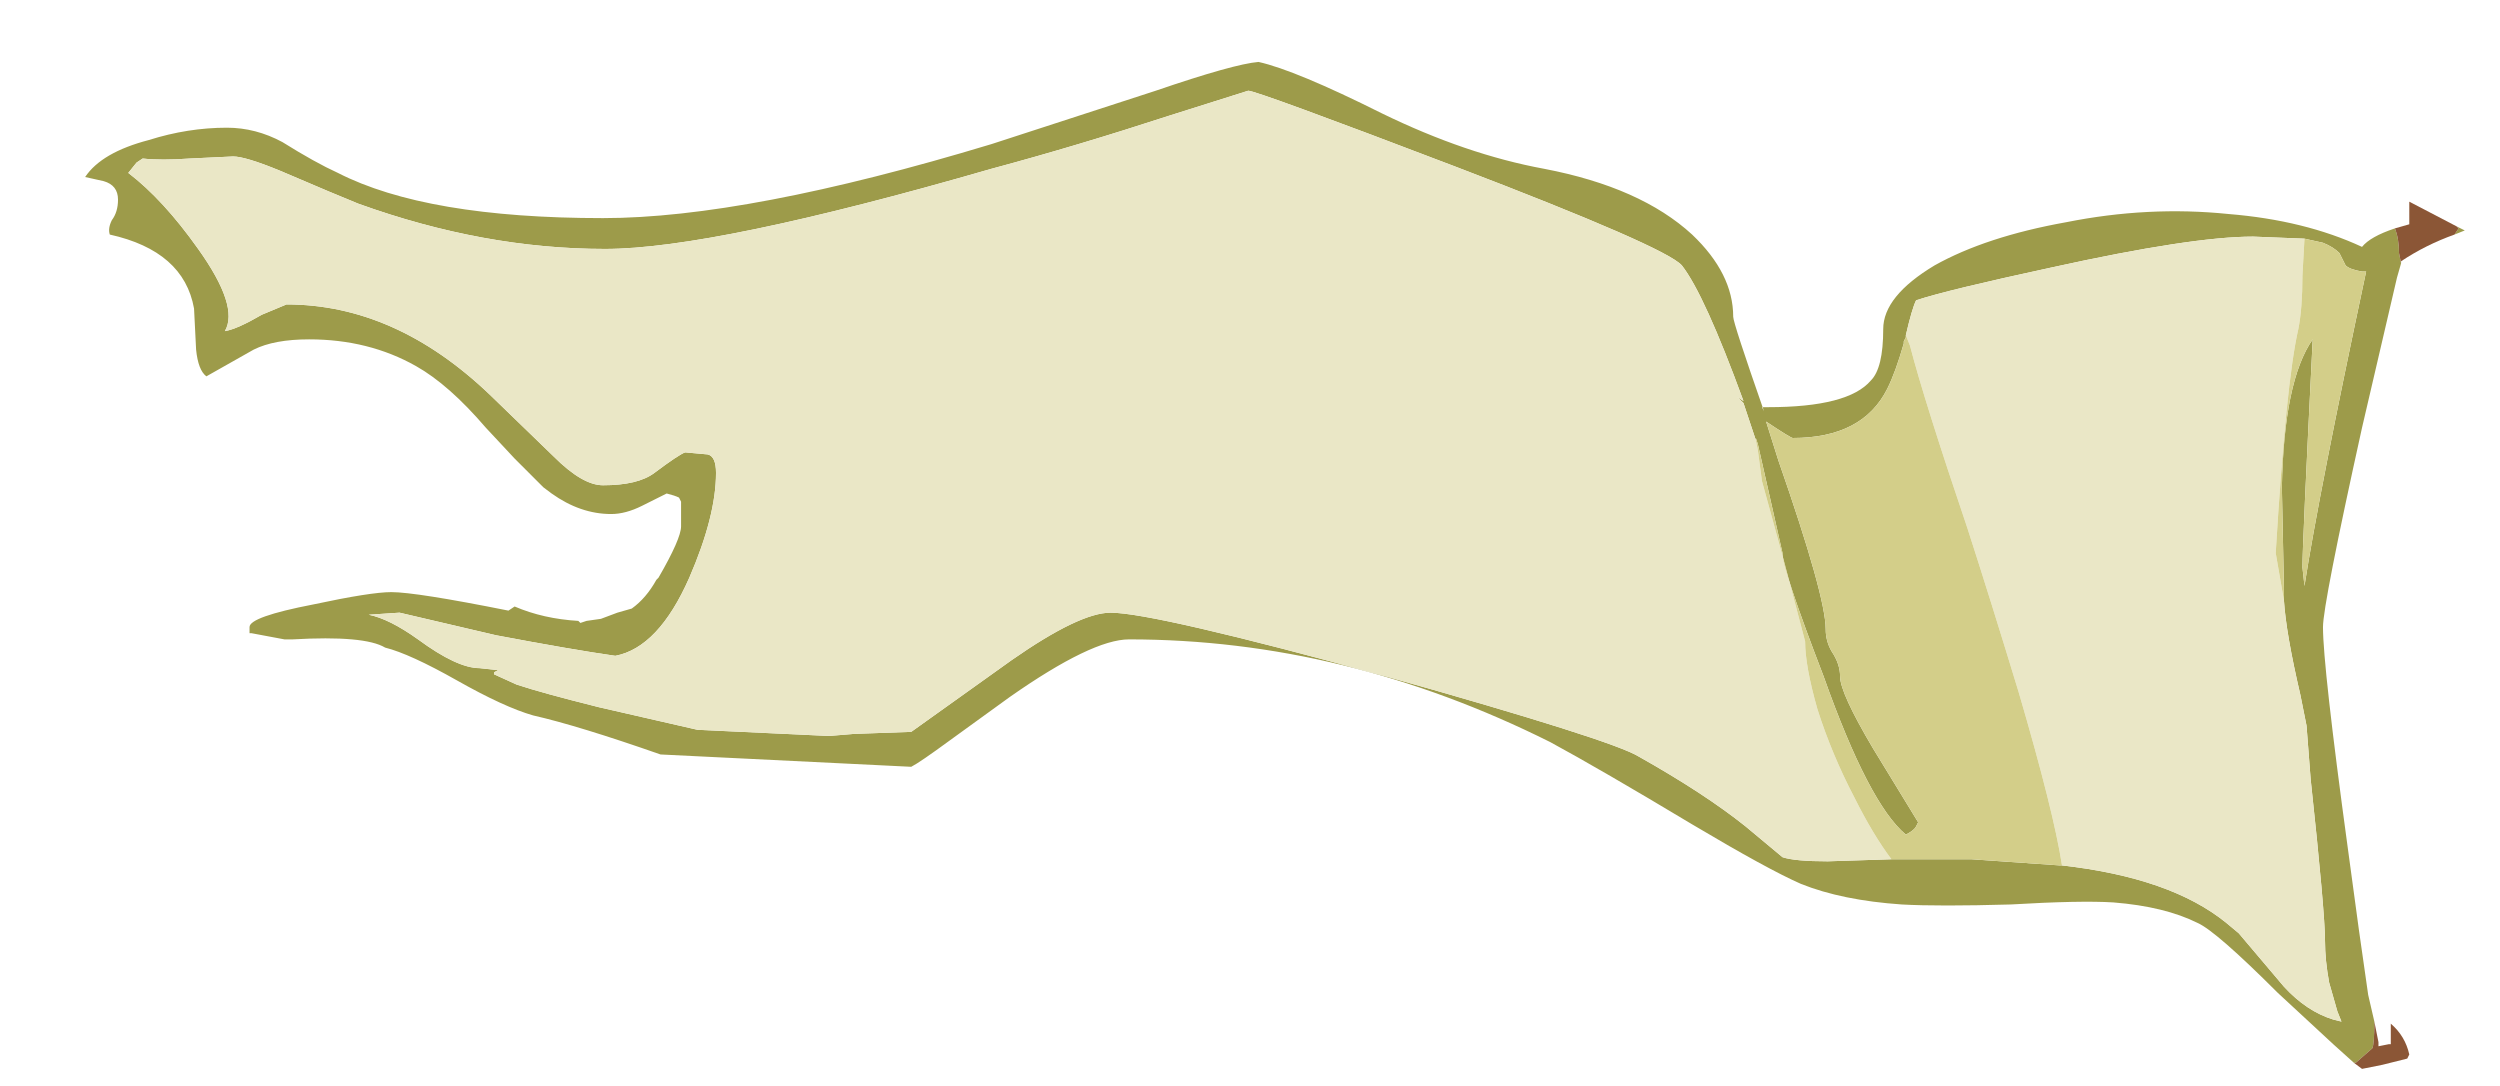 <?xml version="1.0" encoding="UTF-8" standalone="no"?>
<svg xmlns:ffdec="https://www.free-decompiler.com/flash" xmlns:xlink="http://www.w3.org/1999/xlink" ffdec:objectType="frame" height="185.0px" width="425.8px" xmlns="http://www.w3.org/2000/svg">
  <g transform="matrix(1.0, 0.0, 0.0, 1.0, 14.45, 10.7)">
    <use ffdec:characterId="625" ffdec:characterName="a_EB_MtnFlag1Frame1" height="171.5" transform="matrix(1.0, 0.0, 0.0, 1.0, 0.05, -0.15)" width="405.3" xlink:href="#sprite0"/>
  </g>
  <defs>
    <g id="sprite0" transform="matrix(1.0, 0.0, 0.0, 1.0, 202.65, 85.75)">
      <use ffdec:characterId="624" height="24.5" transform="matrix(7.0, 0.0, 0.0, 7.0, -202.65, -85.75)" width="57.9" xlink:href="#shape0"/>
    </g>
    <g id="shape0" transform="matrix(1.0, 0.0, 0.0, 1.0, 28.95, 12.25)">
      <path d="M26.25 12.1 L25.75 11.65 24.4 10.4 Q22.9 8.9 22.45 8.7 21.65 8.3 20.4 8.2 19.6 8.15 17.9 8.25 16.15 8.3 15.25 8.25 13.8 8.15 12.8 7.75 12.0 7.4 10.15 6.3 7.9 4.95 6.7 4.3 1.7 1.8 -3.55 1.8 -4.45 1.8 -6.45 3.2 L-7.9 4.25 Q-8.65 4.8 -8.85 4.9 L-14.95 4.6 Q-16.95 3.9 -18.05 3.65 -18.75 3.45 -19.9 2.8 -21.05 2.15 -21.65 2.0 -22.15 1.7 -23.9 1.8 L-24.1 1.8 -24.9 1.65 -24.95 1.65 -24.95 1.5 Q-24.95 1.25 -23.4 0.95 -22.0 0.65 -21.5 0.65 -20.9 0.65 -18.65 1.1 L-18.5 1.0 Q-17.8 1.3 -16.95 1.35 L-16.9 1.4 -16.75 1.35 -16.4 1.3 -16.0 1.15 -15.65 1.05 Q-15.3 0.8 -15.05 0.35 L-15.0 0.3 Q-14.45 -0.65 -14.45 -0.95 L-14.45 -1.55 -14.5 -1.65 Q-14.6 -1.7 -14.8 -1.75 L-15.4 -1.45 Q-15.8 -1.25 -16.15 -1.25 -16.9 -1.25 -17.6 -1.75 L-17.8 -1.9 -18.5 -2.6 -19.2 -3.35 Q-20.1 -4.4 -20.9 -4.85 -22.05 -5.5 -23.5 -5.5 -24.35 -5.5 -24.85 -5.25 L-26.0 -4.6 Q-26.2 -4.75 -26.25 -5.25 L-26.3 -6.25 Q-26.55 -7.65 -28.35 -8.05 -28.4 -8.2 -28.3 -8.4 -28.15 -8.6 -28.15 -8.9 -28.15 -9.25 -28.5 -9.35 L-28.95 -9.45 Q-28.55 -10.05 -27.4 -10.35 -26.45 -10.65 -25.5 -10.65 -24.8 -10.65 -24.15 -10.3 -23.35 -9.8 -22.8 -9.55 -20.65 -8.45 -16.35 -8.45 -12.85 -8.45 -6.9 -10.25 L-2.9 -11.55 Q-1.0 -12.2 -0.4 -12.25 0.5 -12.05 2.6 -11.0 4.65 -10.0 6.55 -9.65 8.9 -9.2 10.15 -8.05 11.15 -7.1 11.15 -6.05 11.15 -5.9 11.9 -3.75 L11.85 -3.85 12.0 -3.85 Q13.95 -3.85 14.5 -4.5 14.8 -4.8 14.8 -5.75 14.8 -6.55 16.05 -7.3 17.3 -8.0 19.25 -8.35 21.25 -8.75 23.2 -8.55 25.05 -8.4 26.45 -7.75 26.65 -8.0 27.25 -8.2 27.35 -7.95 27.35 -7.6 L27.4 -7.35 27.3 -7.0 26.45 -3.35 Q25.5 0.95 25.5 1.5 25.5 2.45 26.1 6.85 26.4 9.1 26.6 10.45 L26.75 11.1 Q26.75 11.65 26.7 11.75 L26.3 12.1 26.25 12.1 M28.75 -8.25 L28.95 -8.15 28.7 -8.05 28.8 -8.2 28.75 -8.25 M11.7 -3.05 L11.4 -3.95 Q11.3 -4.05 11.25 -4.1 L11.4 -4.0 Q10.45 -6.6 9.9 -7.3 9.5 -7.75 4.4 -9.7 -0.45 -11.55 -0.65 -11.55 L-2.55 -10.95 Q-4.85 -10.2 -6.9 -9.65 -13.65 -7.7 -16.3 -7.7 -19.25 -7.7 -22.3 -8.8 -22.8 -9.0 -24.2 -9.6 -25.05 -9.95 -25.35 -9.95 L-26.4 -9.9 Q-27.1 -9.85 -27.55 -9.9 L-27.7 -9.8 -27.9 -9.55 Q-27.05 -8.9 -26.2 -7.7 -25.2 -6.3 -25.55 -5.7 -25.25 -5.75 -24.65 -6.1 L-24.05 -6.35 Q-21.4 -6.35 -19.1 -4.15 L-17.55 -2.65 Q-16.85 -1.95 -16.35 -1.95 -15.5 -1.95 -15.1 -2.25 -14.5 -2.7 -14.35 -2.75 L-13.8 -2.7 Q-13.6 -2.65 -13.6 -2.25 -13.6 -1.2 -14.25 0.3 -15.0 2.0 -16.05 2.2 -17.1 2.05 -18.95 1.7 L-21.3 1.15 -22.05 1.2 Q-21.55 1.3 -20.85 1.8 -19.9 2.5 -19.35 2.5 L-18.9 2.55 -19.0 2.6 -19.0 2.65 -18.45 2.9 Q-17.85 3.1 -16.45 3.45 L-14.05 4.0 -10.85 4.15 -10.25 4.1 -8.85 4.05 -6.4 2.3 Q-4.75 1.15 -4.0 1.15 -2.95 1.15 2.7 2.7 8.2 4.25 8.85 4.65 10.45 5.55 11.45 6.35 L12.35 7.1 Q12.65 7.2 13.45 7.2 L15.0 7.15 16.95 7.15 19.1 7.3 19.15 7.3 Q21.8 7.6 23.15 8.7 L23.45 8.95 24.55 10.25 Q25.1 10.85 25.75 11.05 L25.95 11.1 25.85 10.85 25.65 10.15 Q25.55 9.6 25.55 9.15 25.55 8.45 25.2 5.2 L25.1 3.9 24.95 3.15 Q24.6 1.65 24.55 0.85 L24.55 0.55 24.5 -1.9 Q24.55 -4.5 25.25 -5.5 25.0 -0.5 25.0 0.05 L25.05 0.5 Q25.4 -1.75 26.55 -7.15 L26.45 -7.15 Q26.15 -7.2 26.05 -7.3 26.0 -7.4 25.9 -7.6 25.75 -7.75 25.5 -7.85 L25.05 -7.95 23.8 -8.0 Q22.3 -8.0 18.9 -7.25 16.35 -6.7 15.6 -6.45 15.5 -6.25 15.35 -5.6 L15.35 -5.55 15.3 -5.45 15.3 -5.4 Q15.1 -4.7 14.9 -4.3 14.3 -3.1 12.6 -3.1 12.55 -3.1 11.95 -3.5 L12.25 -2.55 Q13.4 0.75 13.4 1.55 13.4 1.85 13.55 2.1 13.75 2.4 13.75 2.7 13.75 3.1 14.55 4.45 L15.65 6.25 15.6 6.35 Q15.55 6.45 15.35 6.55 14.45 5.8 13.35 2.7 12.35 0.1 12.35 -0.3 L11.75 -2.95 11.7 -3.1 11.7 -3.05" fill="#9d9b4a" fill-rule="evenodd" stroke="none"/>
      <path d="M15.0 7.15 L13.45 7.2 Q12.65 7.2 12.35 7.1 L11.45 6.35 Q10.45 5.55 8.85 4.65 8.2 4.25 2.7 2.7 -2.95 1.15 -4.0 1.15 -4.75 1.15 -6.4 2.3 L-8.85 4.05 -10.25 4.1 -10.85 4.15 -14.05 4.0 -16.45 3.45 Q-17.85 3.1 -18.45 2.9 L-19.0 2.65 -19.0 2.6 -18.9 2.55 -19.35 2.5 Q-19.9 2.5 -20.85 1.8 -21.55 1.3 -22.05 1.2 L-21.3 1.15 -18.95 1.7 Q-17.1 2.05 -16.05 2.2 -15.0 2.0 -14.25 0.3 -13.6 -1.2 -13.6 -2.25 -13.6 -2.65 -13.8 -2.7 L-14.35 -2.75 Q-14.5 -2.7 -15.1 -2.25 -15.5 -1.95 -16.35 -1.95 -16.85 -1.95 -17.55 -2.65 L-19.1 -4.15 Q-21.4 -6.35 -24.05 -6.35 L-24.65 -6.1 Q-25.25 -5.75 -25.55 -5.7 -25.2 -6.3 -26.2 -7.7 -27.05 -8.9 -27.9 -9.55 L-27.7 -9.8 -27.55 -9.9 Q-27.1 -9.85 -26.4 -9.9 L-25.35 -9.95 Q-25.05 -9.95 -24.2 -9.6 -22.8 -9.0 -22.3 -8.8 -19.25 -7.7 -16.3 -7.7 -13.65 -7.7 -6.9 -9.65 -4.85 -10.2 -2.55 -10.95 L-0.65 -11.55 Q-0.45 -11.55 4.4 -9.7 9.5 -7.75 9.9 -7.3 10.45 -6.6 11.4 -4.0 L11.25 -4.1 Q11.3 -4.05 11.4 -3.95 L11.7 -3.05 11.75 -2.8 11.85 -2.05 12.4 -0.05 12.9 1.85 Q12.9 2.45 13.2 3.5 13.55 4.6 14.1 5.65 14.55 6.55 15.0 7.15 M15.35 -5.6 Q15.5 -6.25 15.6 -6.45 16.35 -6.7 18.9 -7.25 22.3 -8.0 23.8 -8.0 L25.05 -7.95 25.0 -7.05 Q25.0 -6.25 24.9 -5.75 24.6 -4.45 24.35 -0.3 L24.55 0.85 Q24.6 1.65 24.95 3.15 L25.1 3.9 25.2 5.2 Q25.55 8.45 25.55 9.15 25.55 9.6 25.65 10.15 L25.85 10.85 25.95 11.1 25.75 11.05 Q25.1 10.85 24.55 10.25 L23.45 8.95 23.15 8.7 Q21.8 7.6 19.15 7.3 18.95 6.0 18.1 3.1 17.4 0.8 16.85 -0.9 15.8 -4.0 15.45 -5.35 L15.35 -5.6" fill="#eae7c6" fill-rule="evenodd" stroke="none"/>
      <path d="M15.0 7.15 Q14.55 6.55 14.1 5.65 13.55 4.6 13.2 3.5 12.9 2.45 12.9 1.85 L12.4 -0.05 11.85 -2.05 11.75 -2.8 11.7 -3.05 11.7 -3.1 11.75 -2.95 12.35 -0.3 Q12.35 0.1 13.35 2.7 14.45 5.8 15.35 6.55 15.55 6.45 15.6 6.35 L15.65 6.25 14.55 4.45 Q13.75 3.1 13.75 2.7 13.75 2.4 13.55 2.1 13.4 1.85 13.4 1.55 13.4 0.75 12.25 -2.55 L11.95 -3.5 Q12.55 -3.1 12.6 -3.1 14.3 -3.1 14.9 -4.3 15.1 -4.7 15.3 -5.4 L15.3 -5.45 15.35 -5.55 15.35 -5.6 15.45 -5.35 Q15.8 -4.0 16.85 -0.9 17.4 0.8 18.1 3.1 18.95 6.0 19.15 7.3 L19.1 7.3 16.95 7.15 15.0 7.15 M25.05 -7.95 L25.5 -7.85 Q25.75 -7.75 25.9 -7.6 26.0 -7.4 26.05 -7.3 26.15 -7.2 26.45 -7.15 L26.55 -7.15 Q25.4 -1.75 25.05 0.5 L25.0 0.05 Q25.0 -0.5 25.25 -5.5 24.55 -4.5 24.5 -1.9 L24.55 0.55 24.55 0.85 24.35 -0.3 Q24.6 -4.45 24.9 -5.75 25.0 -6.25 25.0 -7.05 L25.05 -7.95" fill="#d3ce89" fill-rule="evenodd" stroke="none"/>
      <path d="M27.25 -8.2 L27.6 -8.3 27.6 -8.85 28.75 -8.25 28.8 -8.2 28.7 -8.05 Q28.0 -7.8 27.4 -7.4 L27.4 -7.35 27.35 -7.6 Q27.35 -7.95 27.25 -8.2 M26.75 11.1 L26.85 11.6 26.85 11.7 27.1 11.65 27.15 11.65 27.15 11.15 Q27.5 11.45 27.6 11.9 L27.55 12.0 26.95 12.15 26.45 12.25 26.25 12.1 26.3 12.1 26.7 11.75 Q26.75 11.65 26.75 11.1" fill="#8b5636" fill-rule="evenodd" stroke="none"/>
    </g>
  </defs>
</svg>
